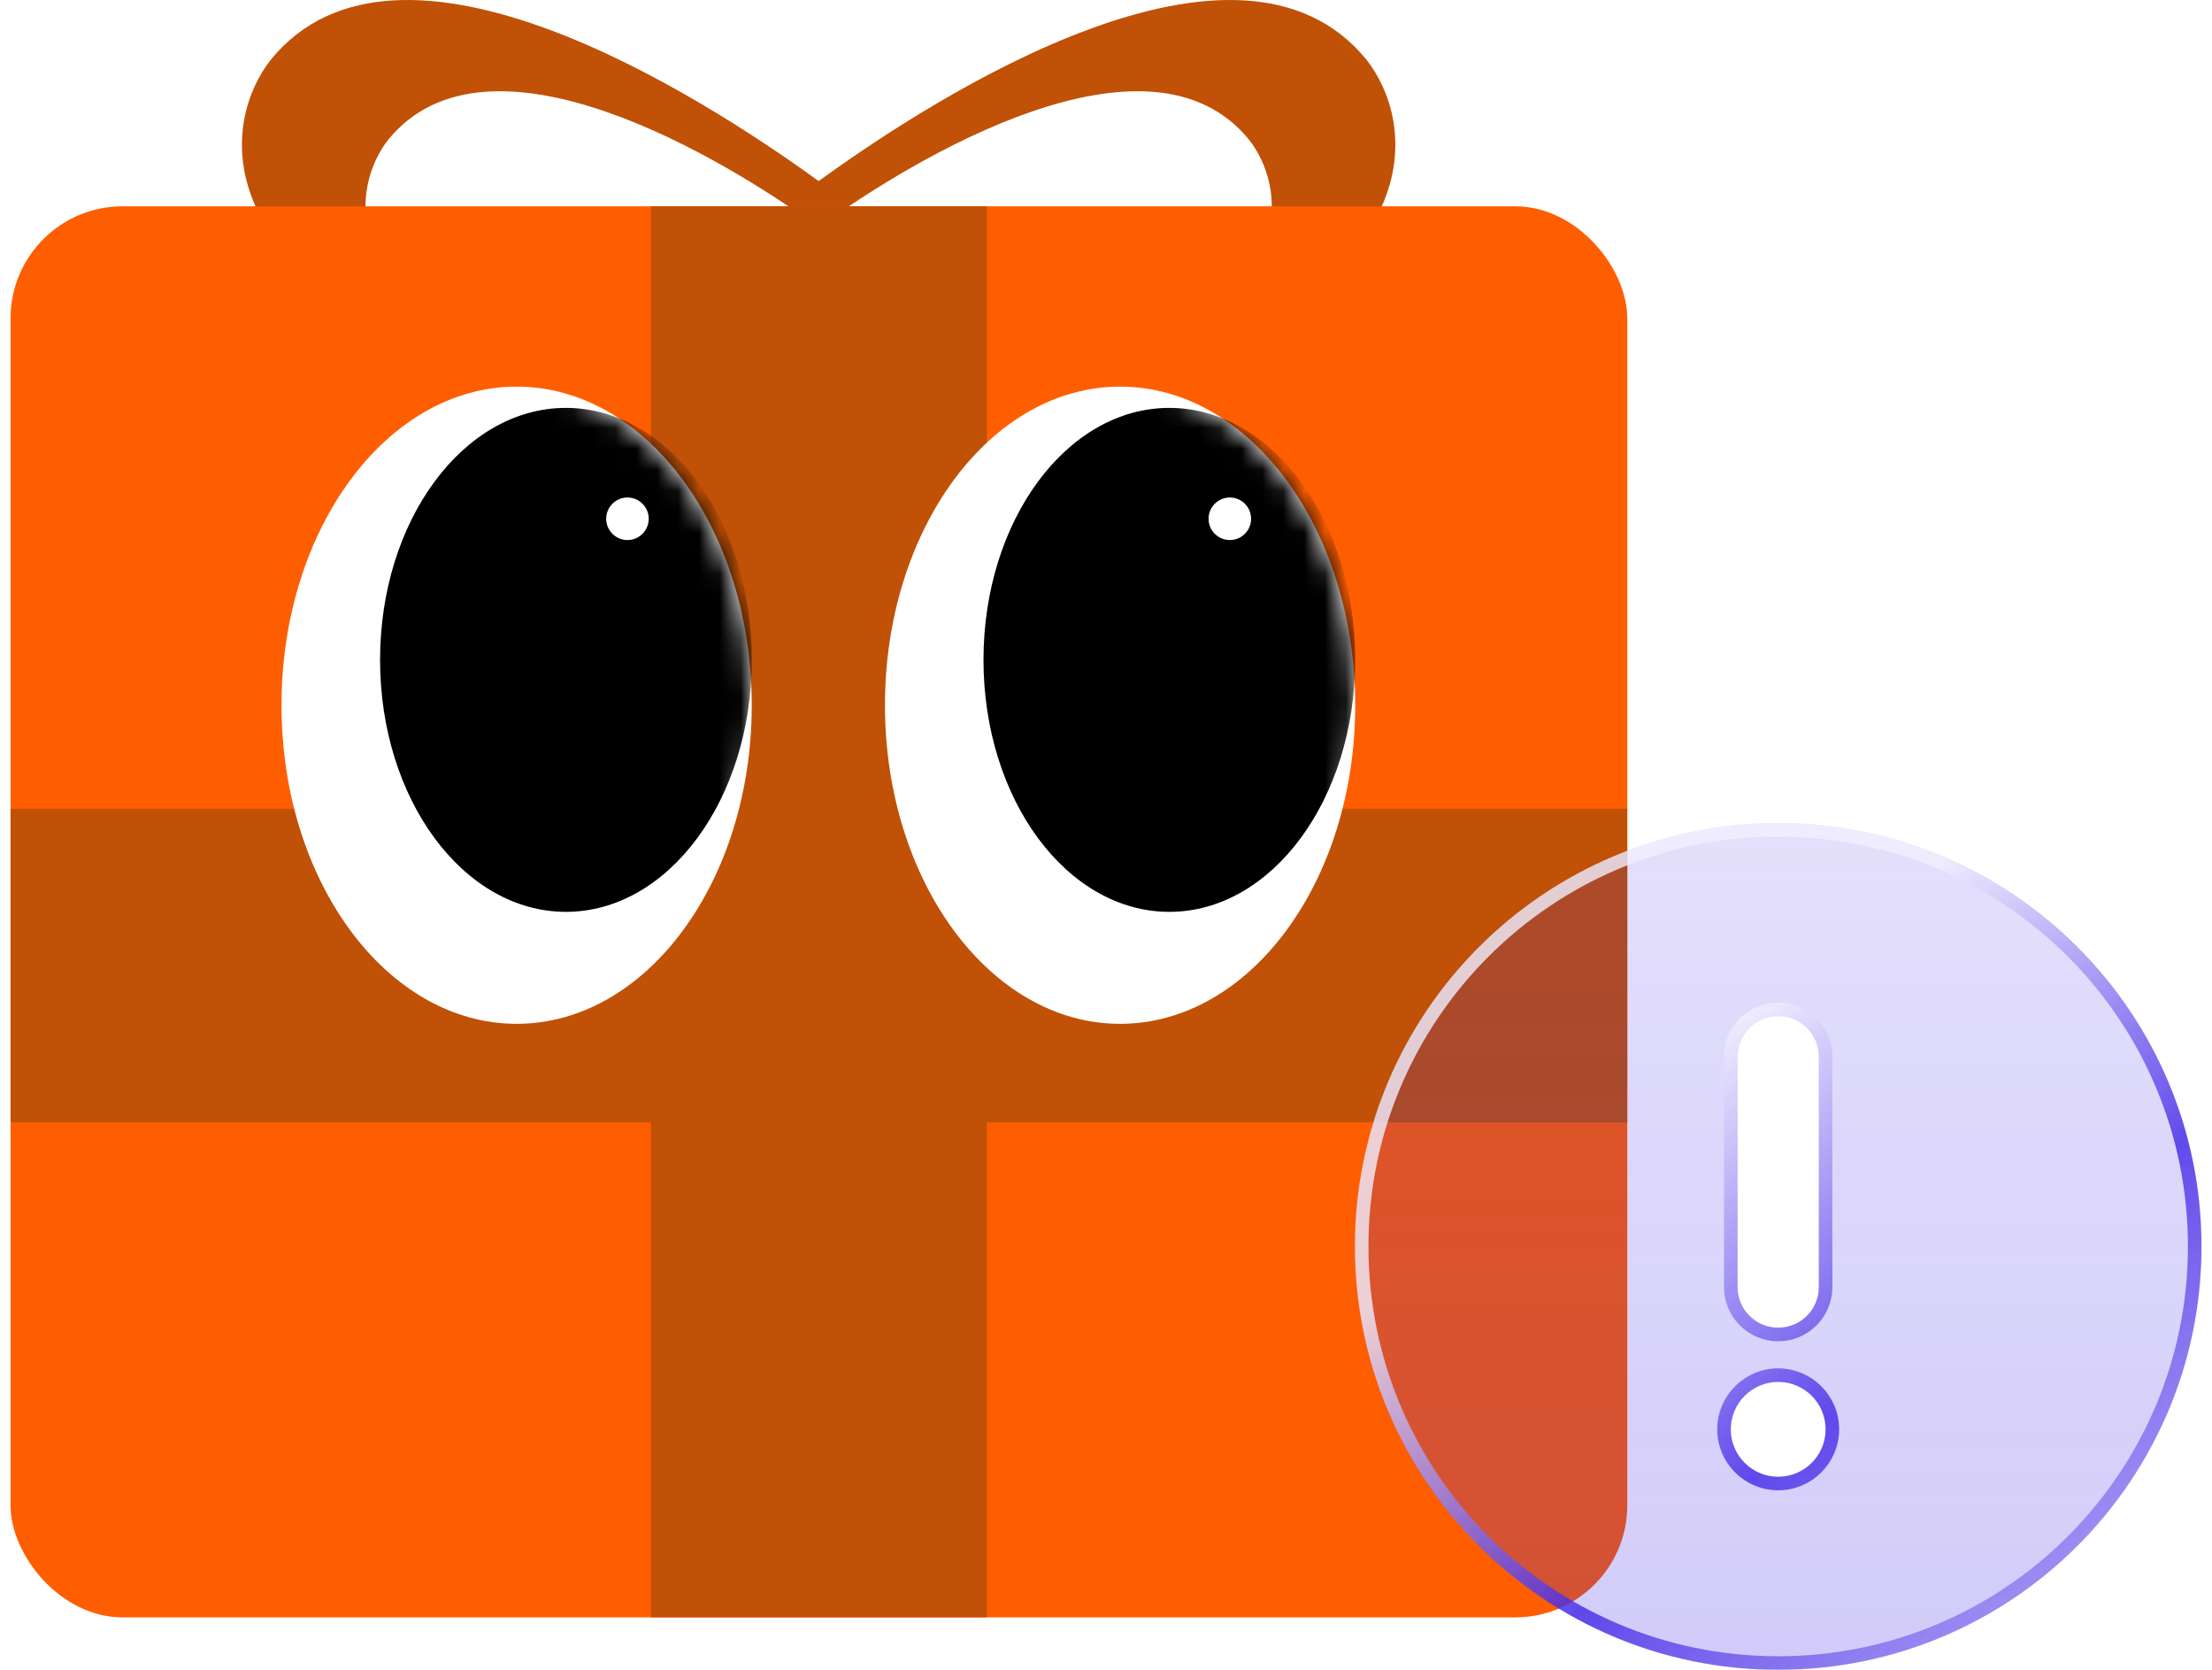 <svg width="106" height="80" viewBox="0 0 106 80" fill="none" xmlns="http://www.w3.org/2000/svg">
<path fill-rule="evenodd" clip-rule="evenodd" d="M39.269 8.704C33.457 4.484 19.096 -4.628 12.98 2.856C10.708 5.745 9.578 12.873 23.227 18.281H25.313C16.01 14.103 16.896 8.872 18.601 6.697C23.404 0.802 34.679 7.58 39.242 10.904V18.281H39.269V8.704Z" fill="#C05106"/>
<path fill-rule="evenodd" clip-rule="evenodd" d="M39.19 8.704C45.002 4.484 59.363 -4.628 65.479 2.856C67.751 5.745 68.881 12.873 55.232 18.281H53.146C62.45 14.103 61.564 8.872 59.858 6.697C55.056 0.802 43.78 7.58 39.217 10.904V18.281H39.19V8.704Z" fill="#C05106"/>
<g filter="url(#filter0_ii_21_5674)">
<rect x="0.506" y="9.885" width="77.474" height="67.602" rx="5.365" fill="#FF5E00"/>
</g>
<rect x="31.195" y="9.885" width="16.096" height="67.602" fill="#C05106"/>
<rect x="0.506" y="53.773" width="15.023" height="77.474" transform="rotate(-90 0.506 53.773)" fill="#C05106"/>
<ellipse cx="24.757" cy="33.787" rx="11.267" ry="15.264" fill="white"/>
<mask id="mask0_21_5674" style="mask-type:alpha" maskUnits="userSpaceOnUse" x="13" y="18" width="24" height="32">
<ellipse cx="24.757" cy="33.787" rx="11.267" ry="15.264" fill="white"/>
</mask>
<g mask="url(#mask0_21_5674)">
<ellipse cx="27.119" cy="31.614" rx="8.906" ry="12.072" fill="black"/>
</g>
<ellipse cx="53.675" cy="33.787" rx="11.267" ry="15.264" fill="white"/>
<mask id="mask1_21_5674" style="mask-type:alpha" maskUnits="userSpaceOnUse" x="42" y="18" width="23" height="32">
<ellipse cx="53.675" cy="33.787" rx="11.267" ry="15.264" fill="white"/>
</mask>
<g mask="url(#mask1_21_5674)">
<ellipse cx="56.035" cy="31.614" rx="8.906" ry="12.072" fill="black"/>
</g>
<ellipse cx="30.068" cy="24.854" rx="1.019" ry="1.019" fill="white"/>
<ellipse cx="58.934" cy="24.854" rx="1.019" ry="1.019" fill="white"/>
<g filter="url(#filter1_b_21_5674)">
<path fill-rule="evenodd" clip-rule="evenodd" d="M105.496 59.716C105.496 70.919 96.414 80 85.212 80C74.009 80 64.928 70.919 64.928 59.716C64.928 48.514 74.009 39.432 85.212 39.432C96.414 39.432 105.496 48.514 105.496 59.716ZM83.264 50.629C83.264 49.553 84.136 48.682 85.212 48.682C86.287 48.682 87.159 49.553 87.159 50.629V61.663C87.159 62.739 86.287 63.611 85.212 63.611C84.136 63.611 83.264 62.739 83.264 61.663V50.629ZM85.212 66.207C83.957 66.207 82.94 67.224 82.94 68.479C82.94 69.734 83.957 70.751 85.212 70.751C86.466 70.751 87.484 69.734 87.484 68.479C87.484 67.224 86.466 66.207 85.212 66.207Z" fill="url(#paint0_linear_21_5674)" fill-opacity="0.24"/>
<path d="M105.171 59.716C105.171 70.739 96.235 79.675 85.212 79.675C74.188 79.675 65.252 70.739 65.252 59.716C65.252 48.693 74.188 39.757 85.212 39.757C96.235 39.757 105.171 48.693 105.171 59.716ZM85.212 48.357C83.957 48.357 82.94 49.374 82.94 50.629V61.663C82.94 62.918 83.957 63.935 85.212 63.935C86.466 63.935 87.484 62.918 87.484 61.663V50.629C87.484 49.374 86.466 48.357 85.212 48.357ZM85.212 65.882C83.778 65.882 82.615 67.045 82.615 68.479C82.615 69.913 83.778 71.075 85.212 71.075C86.646 71.075 87.808 69.913 87.808 68.479C87.808 67.045 86.646 65.882 85.212 65.882Z" stroke="url(#paint1_linear_21_5674)" stroke-width="0.649"/>
</g>
<defs>
<filter id="filter0_ii_21_5674" x="-0.031" y="9.348" width="78.548" height="68.675" filterUnits="userSpaceOnUse" color-interpolation-filters="sRGB">
<feFlood flood-opacity="0" result="BackgroundImageFix"/>
<feBlend mode="normal" in="SourceGraphic" in2="BackgroundImageFix" result="shape"/>
<feColorMatrix in="SourceAlpha" type="matrix" values="0 0 0 0 0 0 0 0 0 0 0 0 0 0 0 0 0 0 127 0" result="hardAlpha"/>
<feOffset dx="-0.537" dy="-0.537"/>
<feGaussianBlur stdDeviation="0.805"/>
<feComposite in2="hardAlpha" operator="arithmetic" k2="-1" k3="1"/>
<feColorMatrix type="matrix" values="0 0 0 0 0 0 0 0 0 0 0 0 0 0 0 0 0 0 0.5 0"/>
<feBlend mode="normal" in2="shape" result="effect1_innerShadow_21_5674"/>
<feColorMatrix in="SourceAlpha" type="matrix" values="0 0 0 0 0 0 0 0 0 0 0 0 0 0 0 0 0 0 127 0" result="hardAlpha"/>
<feOffset dx="0.537" dy="0.537"/>
<feGaussianBlur stdDeviation="0.805"/>
<feComposite in2="hardAlpha" operator="arithmetic" k2="-1" k3="1"/>
<feColorMatrix type="matrix" values="0 0 0 0 1 0 0 0 0 1 0 0 0 0 1 0 0 0 0.8 0"/>
<feBlend mode="normal" in2="effect1_innerShadow_21_5674" result="effect2_innerShadow_21_5674"/>
</filter>
<filter id="filter1_b_21_5674" x="57.639" y="32.143" width="55.147" height="55.146" filterUnits="userSpaceOnUse" color-interpolation-filters="sRGB">
<feFlood flood-opacity="0" result="BackgroundImageFix"/>
<feGaussianBlur in="BackgroundImageFix" stdDeviation="3.645"/>
<feComposite in2="SourceAlpha" operator="in" result="effect1_backgroundBlur_21_5674"/>
<feBlend mode="normal" in="SourceGraphic" in2="effect1_backgroundBlur_21_5674" result="shape"/>
</filter>
<linearGradient id="paint0_linear_21_5674" x1="85.212" y1="39.432" x2="85.212" y2="80" gradientUnits="userSpaceOnUse">
<stop stop-color="#4227E7" stop-opacity="0.6"/>
<stop offset="1" stop-color="#4227E7"/>
</linearGradient>
<linearGradient id="paint1_linear_21_5674" x1="81.214" y1="50.574" x2="99.44" y2="73.944" gradientUnits="userSpaceOnUse">
<stop stop-color="#F1EFFF" stop-opacity="0.8"/>
<stop offset="0.595" stop-color="#4227E7" stop-opacity="0.8"/>
<stop offset="1" stop-color="#4227E7" stop-opacity="0.4"/>
</linearGradient>
</defs>
</svg>
